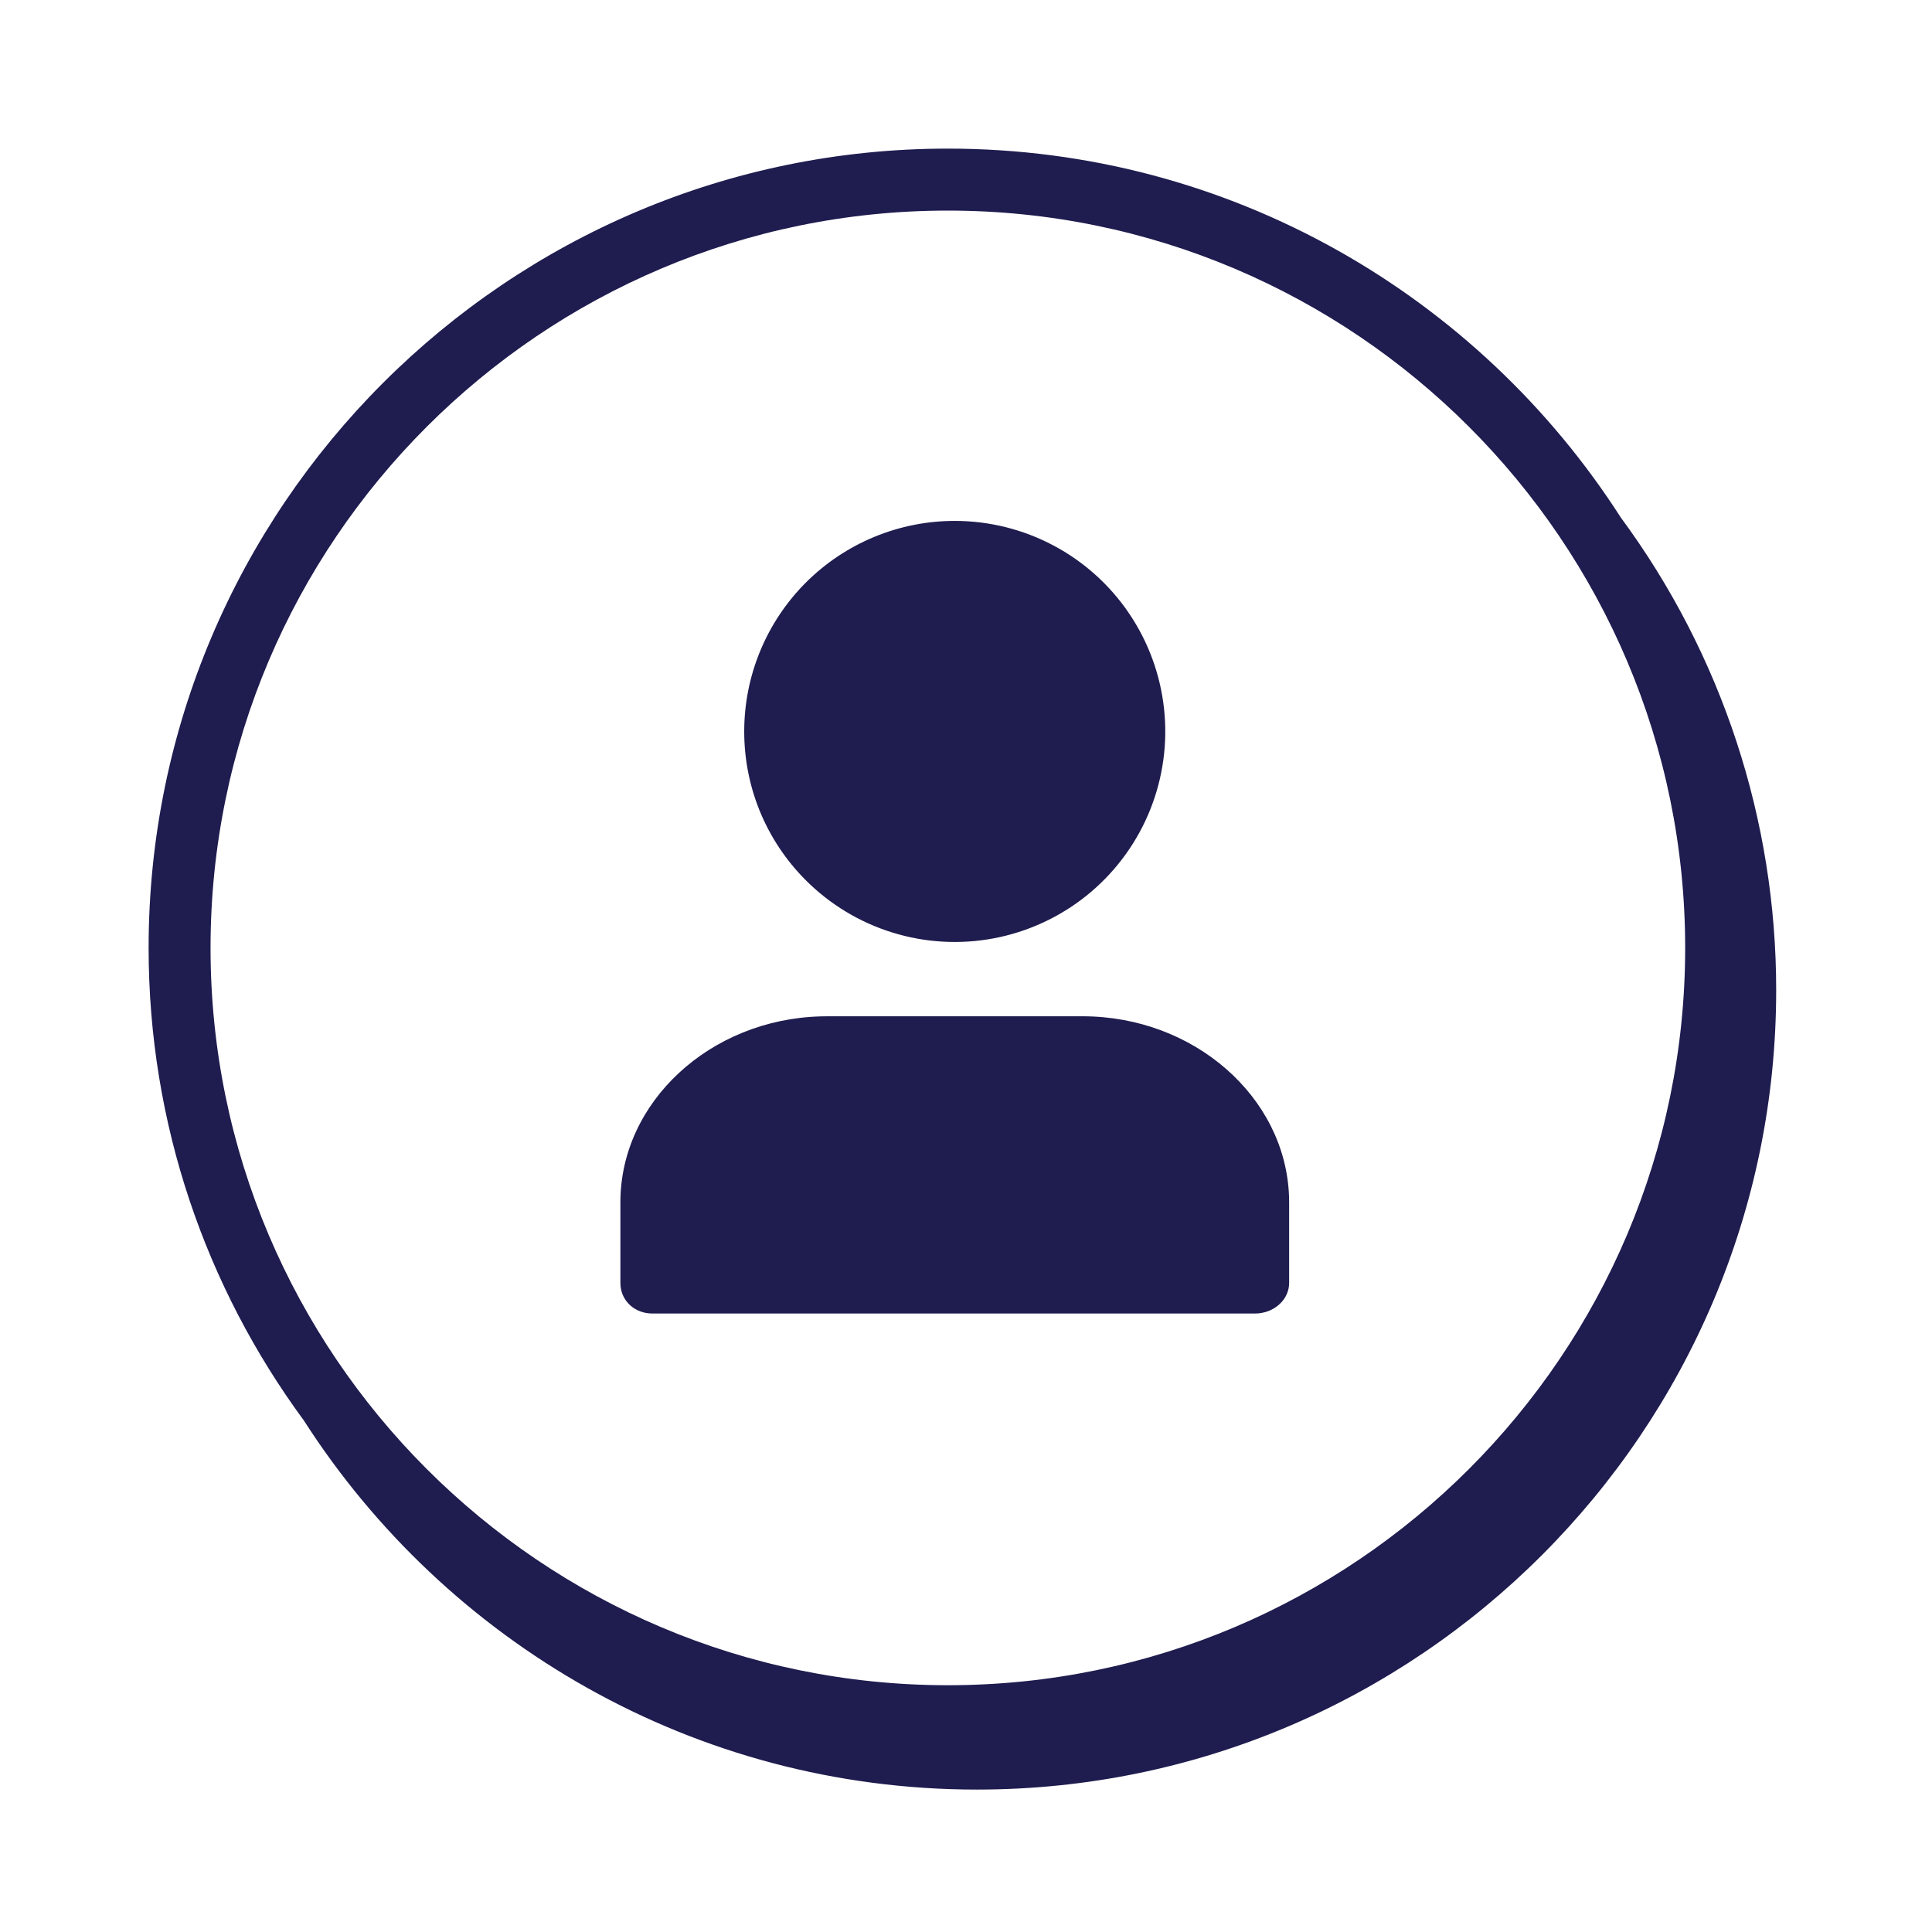 <svg width="78" height="78" viewBox="0 0 78 78" fill="none" xmlns="http://www.w3.org/2000/svg">
<path fill-rule="evenodd" clip-rule="evenodd" d="M38.268 68.037C21.854 68.037 8.5 54.683 8.5 38.269C8.5 21.855 21.854 8.502 38.268 8.502C54.681 8.502 68.035 21.855 68.035 38.269C68.035 54.683 54.681 68.037 38.268 68.037ZM65.437 20.895C59.696 11.947 49.666 6 38.268 6C20.476 6 6 20.475 6 38.268C6 45.401 8.331 51.998 12.266 57.347C18.006 66.3 28.039 72.25 39.442 72.25C57.234 72.25 71.709 57.775 71.709 39.983C71.715 33.113 69.517 26.422 65.437 20.895Z" fill="#1F1C4F"/>
<path d="M43.704 41.03C48.205 41.03 51.906 44.29 52.042 48.312L52.046 48.54V51.793C52.046 52.453 51.481 52.966 50.796 53.025L50.666 53.03H26.34C25.646 53.03 25.117 52.558 25.053 51.922L25.047 51.793V48.54C25.047 44.49 28.664 41.156 33.134 41.034L33.388 41.03H43.705H43.704ZM38.546 21.03C37.43 21.03 36.324 21.25 35.293 21.677C34.262 22.104 33.325 22.73 32.535 23.519C31.746 24.309 31.12 25.246 30.693 26.277C30.266 27.308 30.046 28.414 30.046 29.53C30.046 31.896 31.018 34.109 32.702 35.703C33.71 36.657 34.936 37.35 36.274 37.721C37.611 38.092 39.019 38.13 40.375 37.831C41.73 37.532 42.992 36.906 44.05 36.007C45.107 35.108 45.929 33.964 46.442 32.675C46.956 31.385 47.146 29.989 46.995 28.61C46.845 27.23 46.359 25.908 45.58 24.759C44.801 23.61 43.753 22.67 42.526 22.02C41.3 21.37 39.933 21.03 38.545 21.03H38.546Z" fill="#1F1C4F"/>
</svg>
